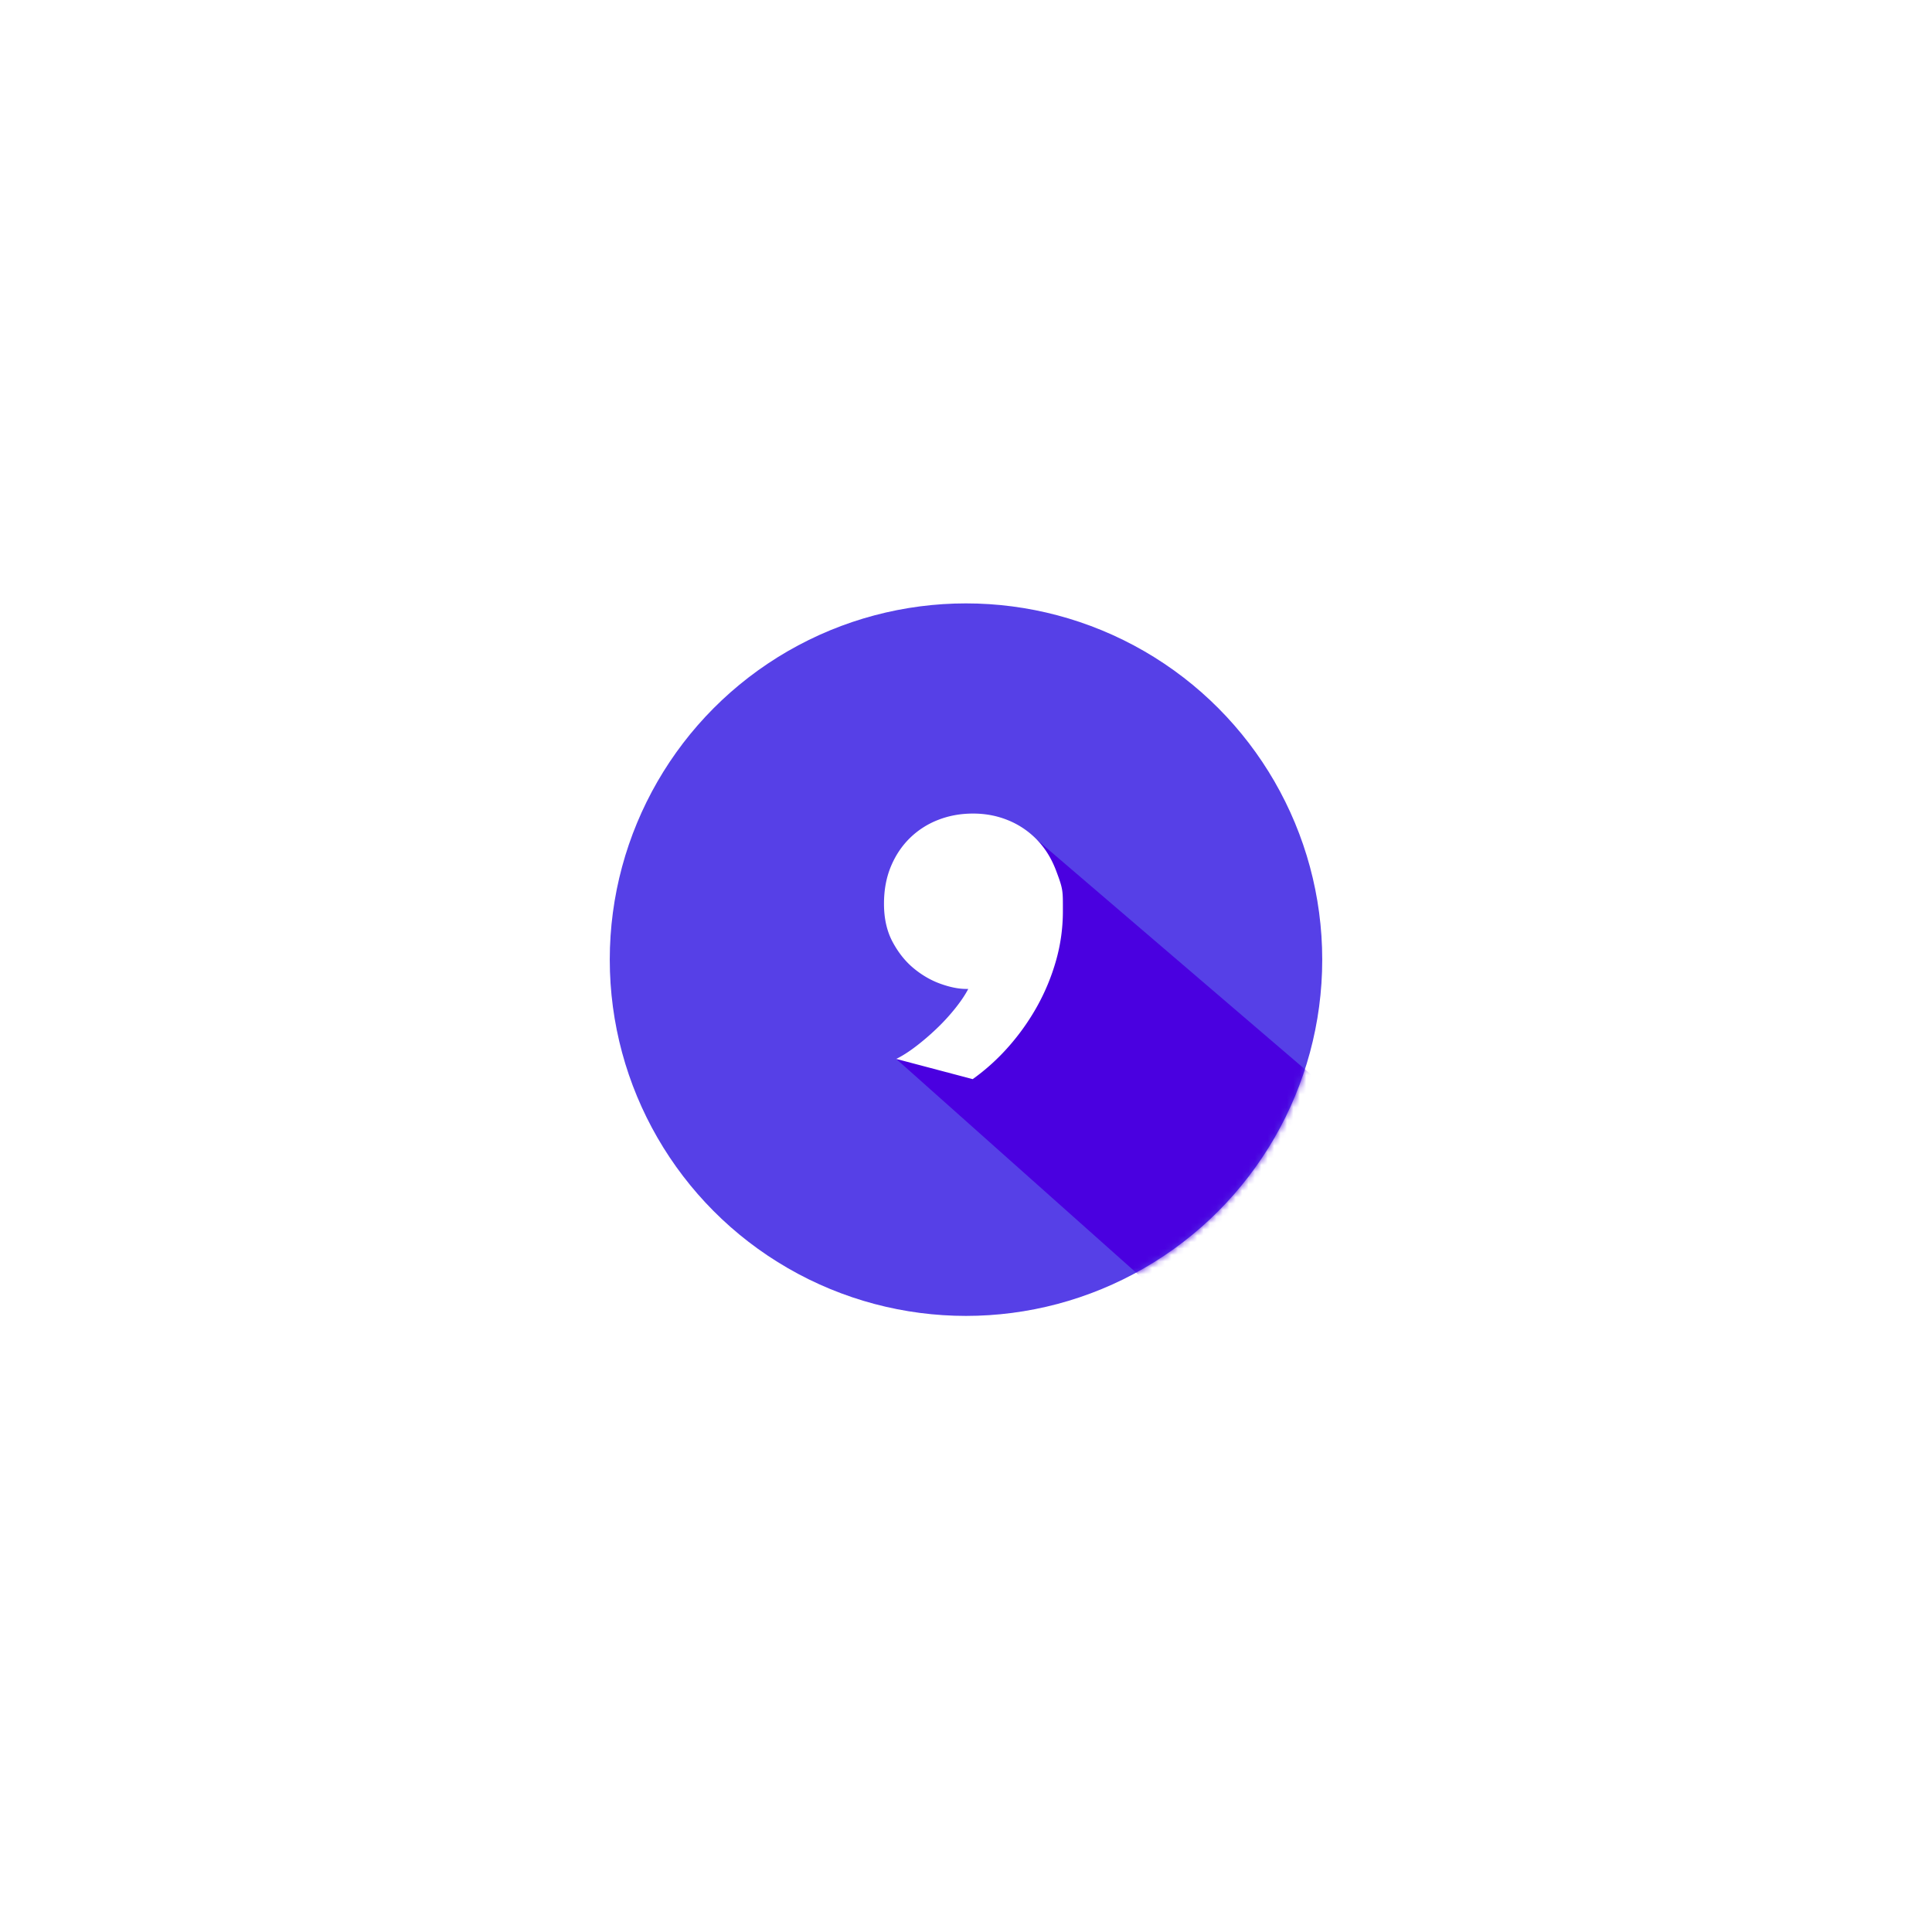 <svg xmlns="http://www.w3.org/2000/svg" xmlns:xlink="http://www.w3.org/1999/xlink" width="301" height="299" viewBox="0 0 301 299">
    <defs>
        <filter id="a" width="565.8%" height="565.8%" x="-232.9%" y="-232.9%" filterUnits="objectBoundingBox">
            <feOffset dy="1" in="SourceAlpha" result="shadowOffsetOuter1"/>
            <feGaussianBlur in="shadowOffsetOuter1" result="shadowBlurOuter1" stdDeviation="115"/>
            <feColorMatrix in="shadowBlurOuter1" result="shadowMatrixOuter1" values="0 0 0 0 0.063 0 0 0 0 0 0 0 0 0 0.19 0 0 0 0.084 0"/>
            <feMerge>
                <feMergeNode in="shadowMatrixOuter1"/>
                <feMergeNode in="SourceGraphic"/>
            </feMerge>
        </filter>
        <circle id="b" cx="55.5" cy="55.5" r="55.5"/>
    </defs>
    <g fill="none" fill-rule="evenodd" filter="url(#a)" transform="translate(95 93)">
        <mask id="c" fill="#fff">
            <use xlink:href="#b"/>
        </mask>
        <use fill="#5640E7" xlink:href="#b"/>
        <g mask="url(#c)">
            <path fill="#4A00E0" d="M44.623 70.964L149 163.938v-56.5L66.563 36.83c-5.549 19.101-12.862 30.48-21.94 34.134z"/>
            <path fill="#FFF" d="M70.594 47.946c0 2.624-.355 5.189-1.065 7.693a33.216 33.216 0 0 1-2.937 7.117 35.776 35.776 0 0 1-4.434 6.27 33.205 33.205 0 0 1-5.615 5.088l-11.92-3.15c.922-.444 1.939-1.09 3.052-1.938a38.3 38.3 0 0 0 3.283-2.817 31.498 31.498 0 0 0 2.908-3.18c.864-1.09 1.526-2.08 1.986-2.968h-.345c-1.152 0-2.467-.263-3.945-.788-1.478-.525-2.87-1.322-4.175-2.393-1.305-1.07-2.409-2.443-3.31-4.119-.903-1.676-1.354-3.665-1.354-5.966 0-2.14.355-4.07 1.065-5.785.71-1.717 1.69-3.19 2.937-4.422a12.968 12.968 0 0 1 4.405-2.847c1.69-.667 3.513-1 5.471-1 1.958 0 3.791.353 5.5 1.06a13.084 13.084 0 0 1 4.462 3.029c1.267 1.312 2.256 2.907 2.966 4.785 1.13 2.987 1.065 3.116 1.065 6.33z"/>
        </g>
    </g>
</svg>
